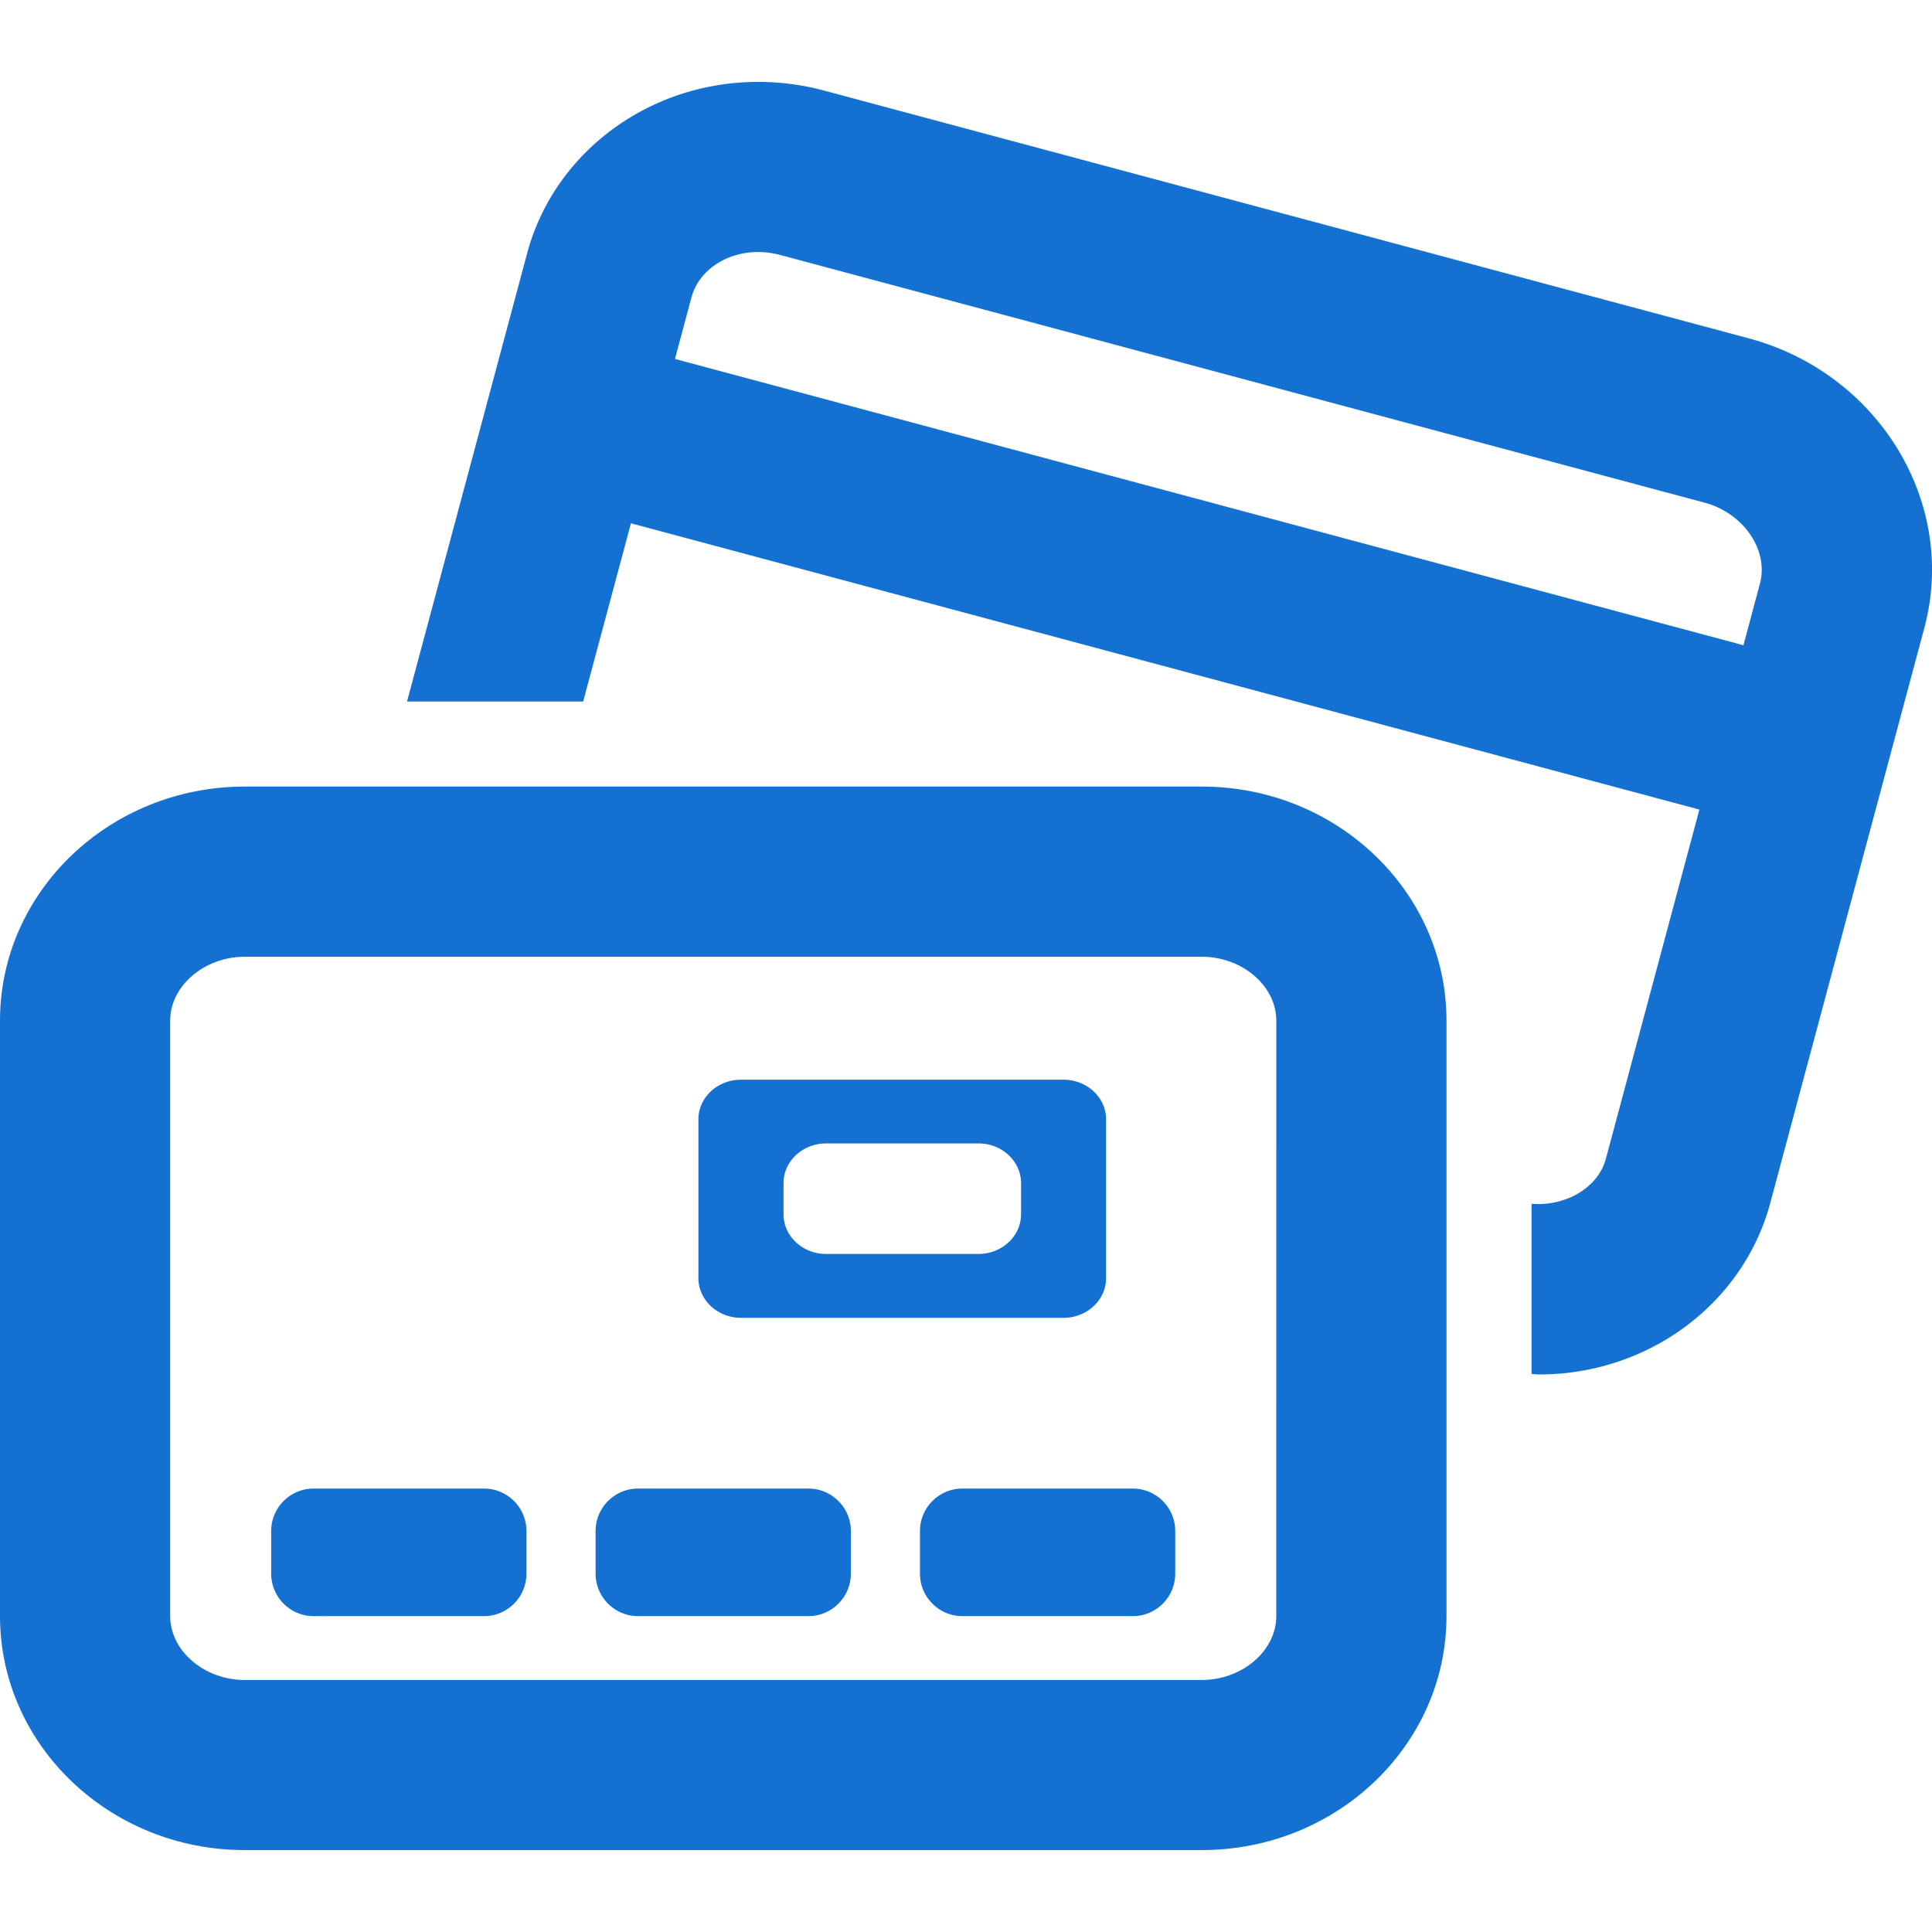 <svg xmlns="http://www.w3.org/2000/svg" width="25" height="25" viewBox="0 0 47 47"><g fill="#1471d1"><path d="M42.539 8.23L20.046 2.203a6.202 6.202 0 0 0-1.601-.211c-2.652 0-4.963 1.714-5.621 4.169L9.902 17.065h4.285l1.162-4.335 25.992 6.965-2.276 8.499c-.188.697-.977 1.16-1.807 1.09v4.14c.062.002.123.013.184.013 2.654 0 4.965-1.717 5.623-4.17l3.75-13.997c.81-3.034-1.107-6.191-4.276-7.04zm.275 5.967l-.401 1.5L16.42 8.732l.402-1.499c.174-.649.841-1.102 1.623-1.102.177 0 .354.024.529.07l22.493 6.027c.948.254 1.565 1.156 1.347 1.969z"/><path d="M29.236 19.135H5.951C2.67 19.135 0 21.689 0 24.827v14.489c0 3.139 2.67 5.691 5.951 5.691h23.287c3.281 0 5.951-2.554 5.951-5.691V24.827c-.001-3.138-2.669-5.692-5.953-5.692zm1.812 20.181c0 .843-.829 1.553-1.812 1.553H5.951c-.981 0-1.811-.71-1.811-1.553V24.827c0-.841.83-1.552 1.811-1.552h23.287c.982 0 1.811.711 1.811 1.552l-.001 14.489z"/><path d="M11.772 36.212h-4.14c-.572 0-1.035.463-1.035 1.034v1.035c0 .572.463 1.035 1.035 1.035h4.14c.572 0 1.035-.463 1.035-1.035v-1.035a1.034 1.034 0 0 0-1.035-1.034zm7.892 0h-4.14c-.571 0-1.035.463-1.035 1.034v1.035c0 .572.463 1.035 1.035 1.035h4.14c.571 0 1.035-.463 1.035-1.035v-1.035c0-.571-.464-1.034-1.035-1.034zm7.891 0h-4.14c-.571 0-1.035.463-1.035 1.034v1.035c0 .572.463 1.035 1.035 1.035h4.14c.572 0 1.035-.463 1.035-1.035v-1.035c0-.571-.463-1.034-1.035-1.034zm-9.53-4.153h7.848c.57 0 1.035-.434 1.035-.965v-3.865c0-.53-.465-.963-1.035-.963h-7.848c-.569 0-1.035.433-1.035.963v3.865c.001.531.466.965 1.035.965zm1.036-3.278c0-.532.465-.965 1.035-.965h3.708c.569 0 1.035.433 1.035.965v.76c0 .531-.466.964-1.035.964h-3.708c-.57 0-1.035-.433-1.035-.964v-.76z"/></g></svg>